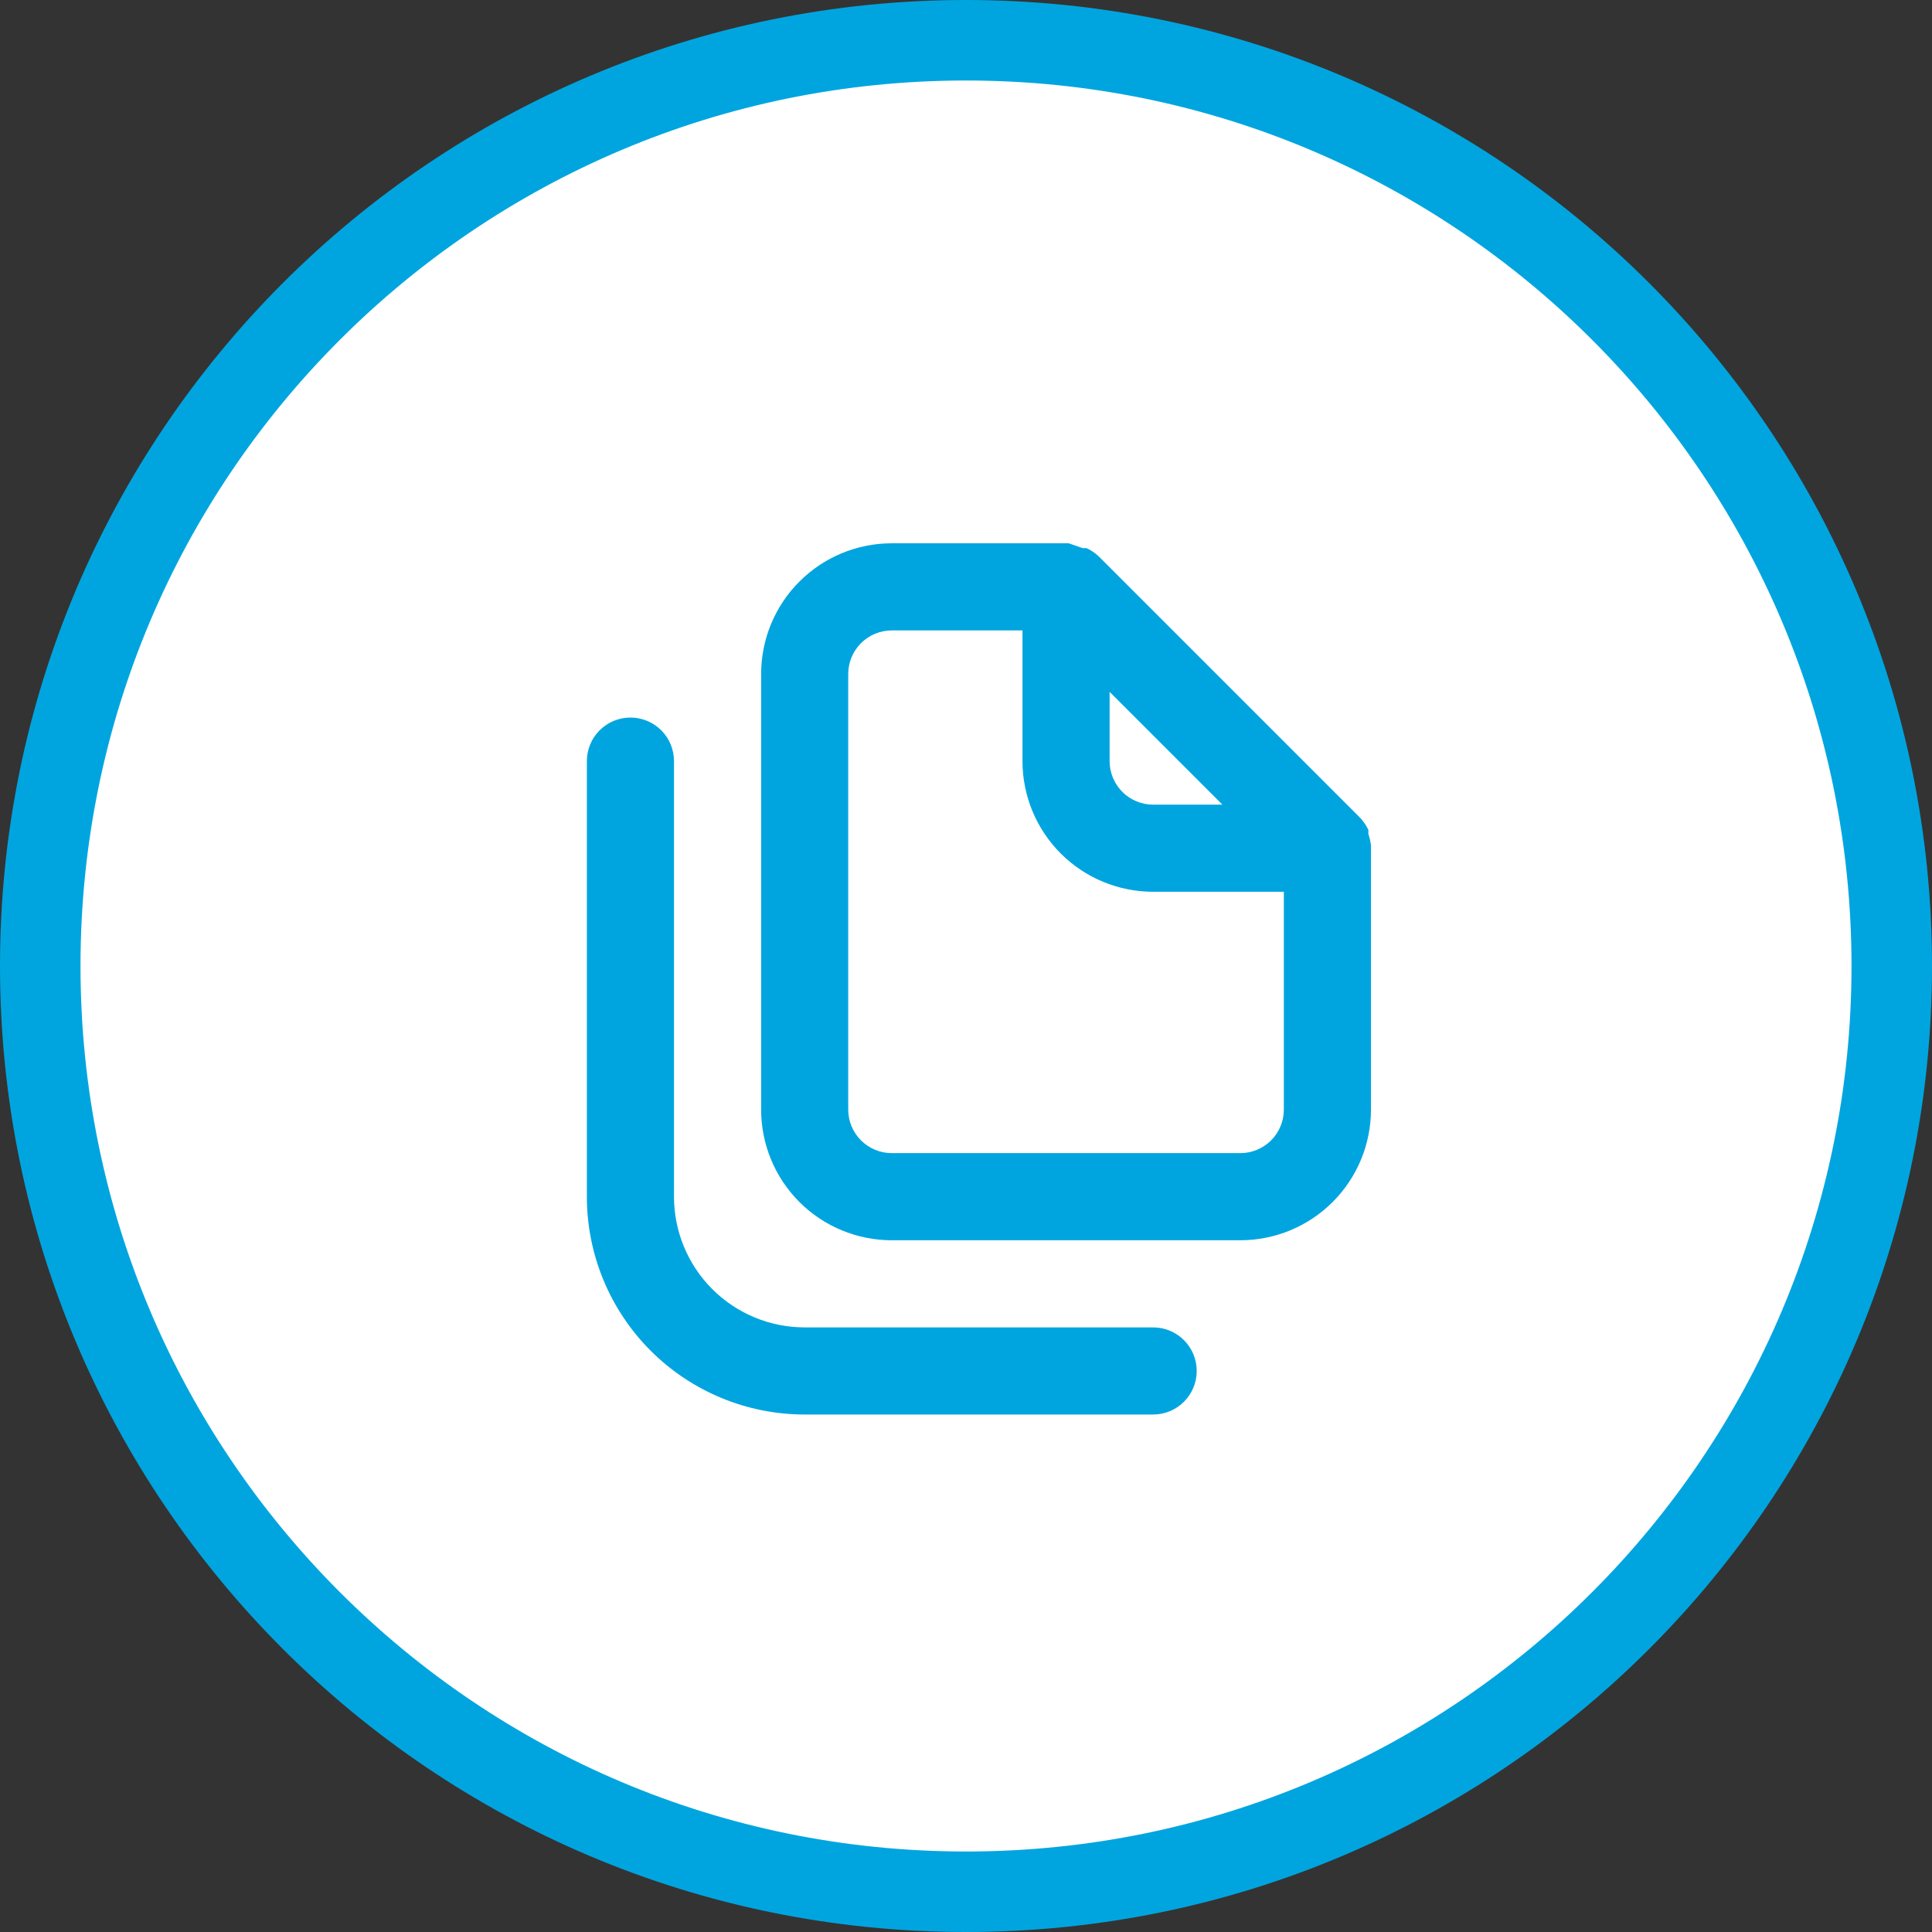 <svg width="72" height="72" viewBox="0 0 72 72" fill="none" xmlns="http://www.w3.org/2000/svg">
<rect x="0" y="0" width="72" height="72" fill="#333333" stroke="none"/>
<path d="M70.5 36C70.5 55.054 55.054 70.5 36 70.5C16.946 70.5 1.5 55.054 1.5 36C1.5 16.946 16.946 1.5 36 1.5C55.054 1.5 70.5 16.946 70.5 36Z" fill="white" stroke="#00A5DF" stroke-width="3"/>
<path d="M42.975 49.468H29.988C28.696 49.468 27.458 48.955 26.544 48.041C25.631 47.128 25.118 45.889 25.118 44.598V28.364C25.118 27.933 24.947 27.52 24.642 27.216C24.338 26.912 23.925 26.741 23.494 26.741C23.064 26.741 22.651 26.912 22.347 27.216C22.042 27.52 21.871 27.933 21.871 28.364V44.598C21.871 46.751 22.726 48.815 24.248 50.337C25.771 51.859 27.835 52.715 29.988 52.715H42.975C43.406 52.715 43.819 52.544 44.123 52.239C44.427 51.935 44.598 51.522 44.598 51.091C44.598 50.661 44.427 50.248 44.123 49.943C43.819 49.639 43.406 49.468 42.975 49.468ZM51.092 31.513C51.075 31.364 51.042 31.217 50.995 31.075V30.929C50.916 30.762 50.812 30.608 50.686 30.474L40.946 20.734C40.812 20.608 40.658 20.504 40.491 20.426H40.345L39.826 20.247H33.235C31.943 20.247 30.704 20.76 29.791 21.674C28.878 22.587 28.365 23.826 28.365 25.117V41.351C28.365 42.643 28.878 43.881 29.791 44.795C30.704 45.708 31.943 46.221 33.235 46.221H46.222C47.513 46.221 48.752 45.708 49.665 44.795C50.579 43.881 51.092 42.643 51.092 41.351V31.611C51.092 31.611 51.092 31.611 51.092 31.513ZM41.352 25.783L45.556 29.987H42.975C42.544 29.987 42.132 29.816 41.827 29.512C41.523 29.207 41.352 28.794 41.352 28.364V25.783ZM47.845 41.351C47.845 41.782 47.674 42.194 47.37 42.499C47.065 42.803 46.652 42.974 46.222 42.974H33.235C32.804 42.974 32.391 42.803 32.087 42.499C31.782 42.194 31.611 41.782 31.611 41.351V25.117C31.611 24.687 31.782 24.274 32.087 23.969C32.391 23.665 32.804 23.494 33.235 23.494H38.105V28.364C38.105 29.656 38.618 30.894 39.531 31.808C40.445 32.721 41.683 33.234 42.975 33.234H47.845V41.351Z" fill="#00A5DF"/>
</svg>
